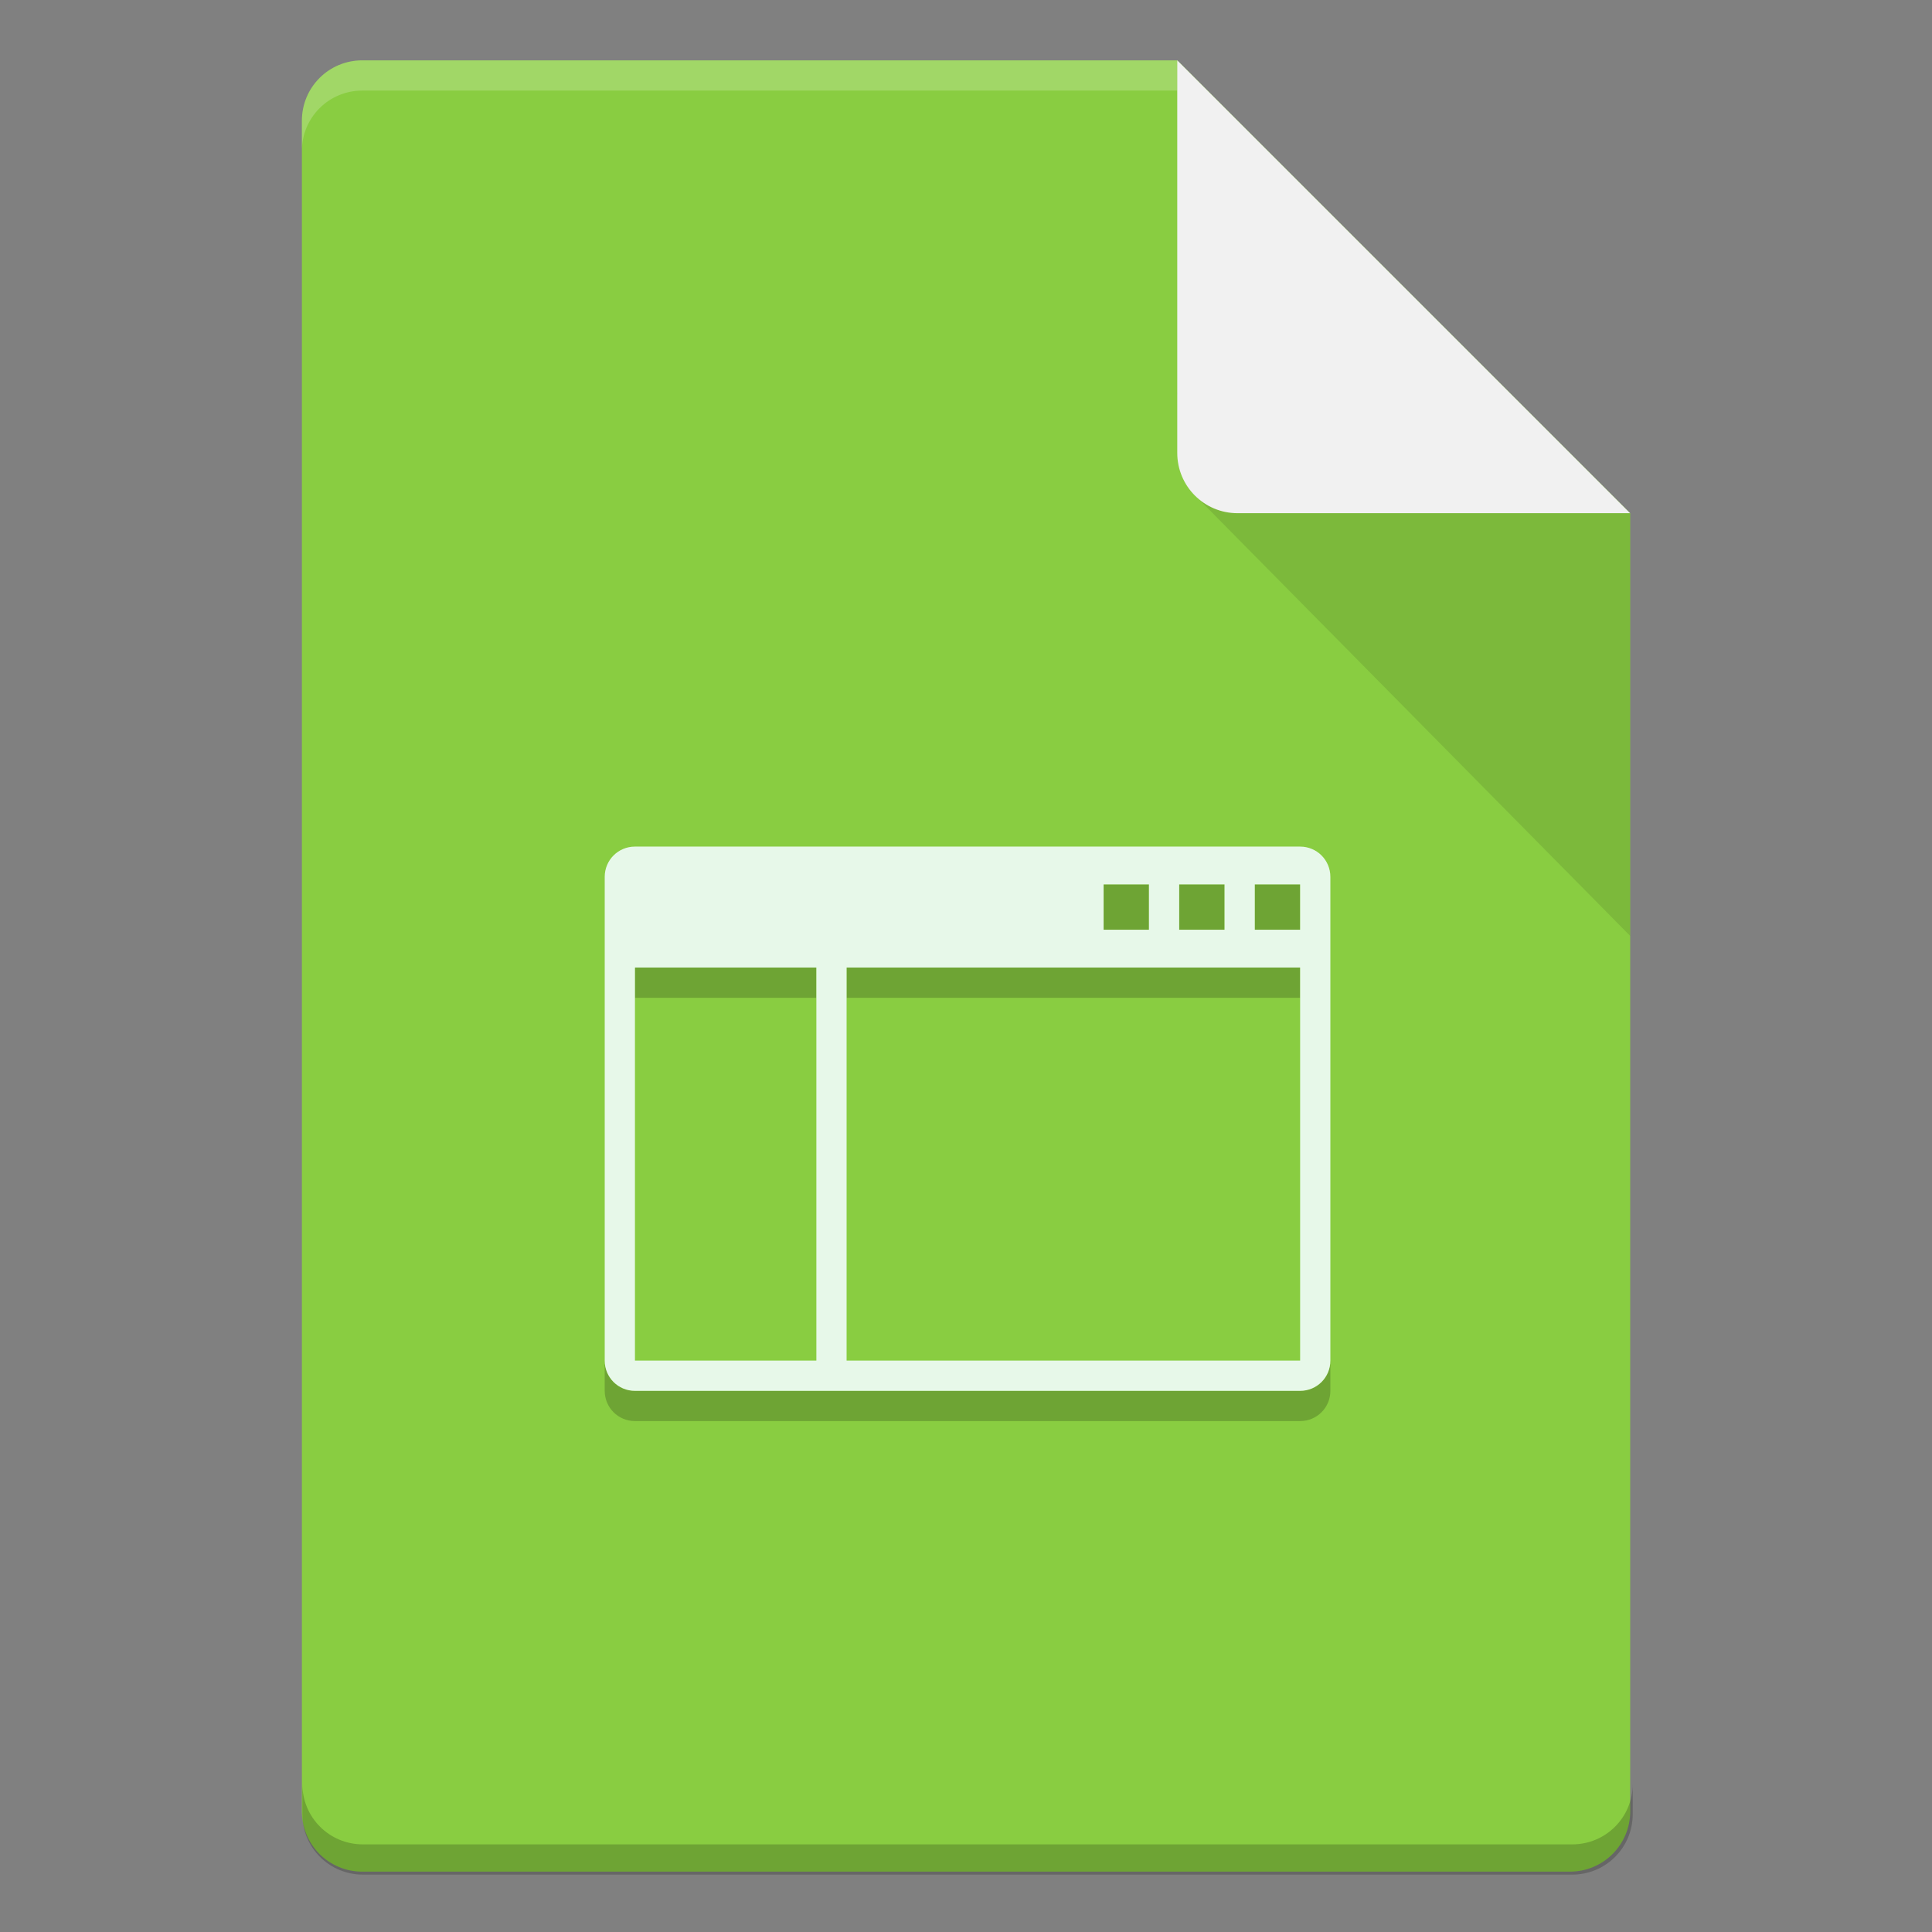 <?xml version="1.0" encoding="UTF-8" standalone="no"?>
<!-- Created with Inkscape (http://www.inkscape.org/) -->

<svg
   width="64"
   height="64"
   viewBox="0 0 16.933 16.933"
   version="1.1"
   id="svg5"
   inkscape:version="1.1.2 (0a00cf5339, 2022-02-04, custom)"
   sodipodi:docname="text-x-qml.svg"
   xmlns:inkscape="http://www.inkscape.org/namespaces/inkscape"
   xmlns:sodipodi="http://sodipodi.sourceforge.net/DTD/sodipodi-0.dtd"
   xmlns="http://www.w3.org/2000/svg"
   xmlns:svg="http://www.w3.org/2000/svg">
  <rect x="0" y="0" width="16.933" height="16.933" fill="#808080" stroke="none"/>
  <sodipodi:namedview
     id="namedview7"
     pagecolor="#ffffff"
     bordercolor="#666666"
     borderopacity="1.0"
     inkscape:pageshadow="2"
     inkscape:pageopacity="0.0"
     inkscape:pagecheckerboard="0"
     inkscape:document-units="px"
     showgrid="false"
     units="px"
     height="64px"
     inkscape:zoom="12.40625"
     inkscape:cx="31.959698"
     inkscape:cy="32"
     inkscape:window-width="1920"
     inkscape:window-height="1017"
     inkscape:window-x="0"
     inkscape:window-y="32"
     inkscape:window-maximized="1"
     inkscape:current-layer="svg5" />
  <defs
     id="defs2" />
  <path
     id="rect1068"
     style="fill:#89cd41;fill-opacity:1;stroke-width:0.529;stroke-linejoin:round"
     d="m 3.175,0.529 7.144,3e-8 3.969,3.969 1e-6,11.377 c 0,0.293 -0.236,0.529 -0.529,0.529 H 3.175 c -0.293,0 -0.529,-0.236 -0.529,-0.529 V 1.058 c 0,-0.293 0.236,-0.529 0.529,-0.529 z"
     sodipodi:nodetypes="cccsssssc" />
  <path
     id="path9791"
     style="opacity:0.2;fill:#ffffff;fill-opacity:1;stroke-width:0.14;stroke-linejoin:round"
     d="m 3.175,0.529 c -0.293,0 -0.529,0.236 -0.529,0.529 V 1.323 C 2.646,1.03 2.882,0.794 3.175,0.794 h 7.144 c 0,0 1e-6,-0.265 0,-0.265 z"
     sodipodi:nodetypes="sscsccs" />
  <path
     id="rect9905"
     style="opacity:0.2;fill:#000000;fill-opacity:1;stroke-width:2;stroke-linejoin:round"
     d="M 10 59 L 10 60 C 10 61.108 10.892 62 12 62 L 52 62 C 53.108 62 54 61.108 54 60 L 54 59 C 54 60.108 53.108 61 52 61 L 12 61 C 10.892 61 10 60.108 10 59 z "
     transform="scale(0.265)" />
  <path
     id="rect5598"
     style="opacity:0.1;fill:#000000;fill-opacity:1;stroke-width:0.529;stroke-linejoin:round"
     d="M 10.445,4.312 10.319,3.44 14.287,4.498 v 3.704 z"
     sodipodi:nodetypes="ccccc" />
  <path
     id="rect2607"
     style="fill:#f1f1f1;fill-opacity:1;stroke-width:0.529;stroke-linejoin:round"
     d="m 14.287,4.498 -3.44,-1e-7 c -0.293,0 -0.529,-0.236 -0.529,-0.529 V 0.529 Z"
     sodipodi:nodetypes="csscc" />
  <path
     id="rect1239-6"
     style="opacity:0.2;fill:#000000;fill-opacity:1;stroke-width:1.057"
     d="M 36.5 29.25 L 36.5 30.75 L 38 30.75 L 38 29.25 L 36.5 29.25 z M 39 29.25 L 39 30.75 L 40.5 30.75 L 40.5 29.25 L 39 29.25 z M 41.5 29.25 L 41.5 30.75 L 43 30.75 L 43 29.25 L 41.5 29.25 z M 21 32 L 21 33 L 27 33 L 27 32 L 21 32 z M 28 32 L 28 33 L 43 33 L 43 32 L 28 32 z M 20 45 L 20 46 C 20 46.554 20.446 47 21 47 L 43 47 C 43.554 47 44 46.554 44 46 L 44 45 C 44 45.554 43.554 46 43 46 L 28 46 L 27 46 L 21 46 C 20.446 46 20 45.554 20 45 z "
     transform="scale(0.265)" />
  <path
     id="rect1239"
     style="fill:#e7f8e9;fill-opacity:1;stroke-width:1.057"
     d="M 21 28 C 20.446 28 20 28.446 20 29 L 20 45 C 20 45.554 20.446 46 21 46 L 43 46 C 43.554 46 44 45.554 44 45 L 44 29 C 44 28.446 43.554 28 43 28 L 21 28 z M 36.5 29.25 L 38 29.25 L 38 30.75 L 36.5 30.75 L 36.5 29.25 z M 39 29.25 L 40.5 29.25 L 40.5 30.75 L 39 30.75 L 39 29.25 z M 41.5 29.25 L 43 29.25 L 43 30.75 L 41.5 30.75 L 41.5 29.25 z M 21 32 L 27 32 L 27 45 L 21 45 L 21 32 z M 28 32 L 43 32 L 43 45 L 28 45 L 28 32 z "
     transform="scale(0.265)" />
</svg>
